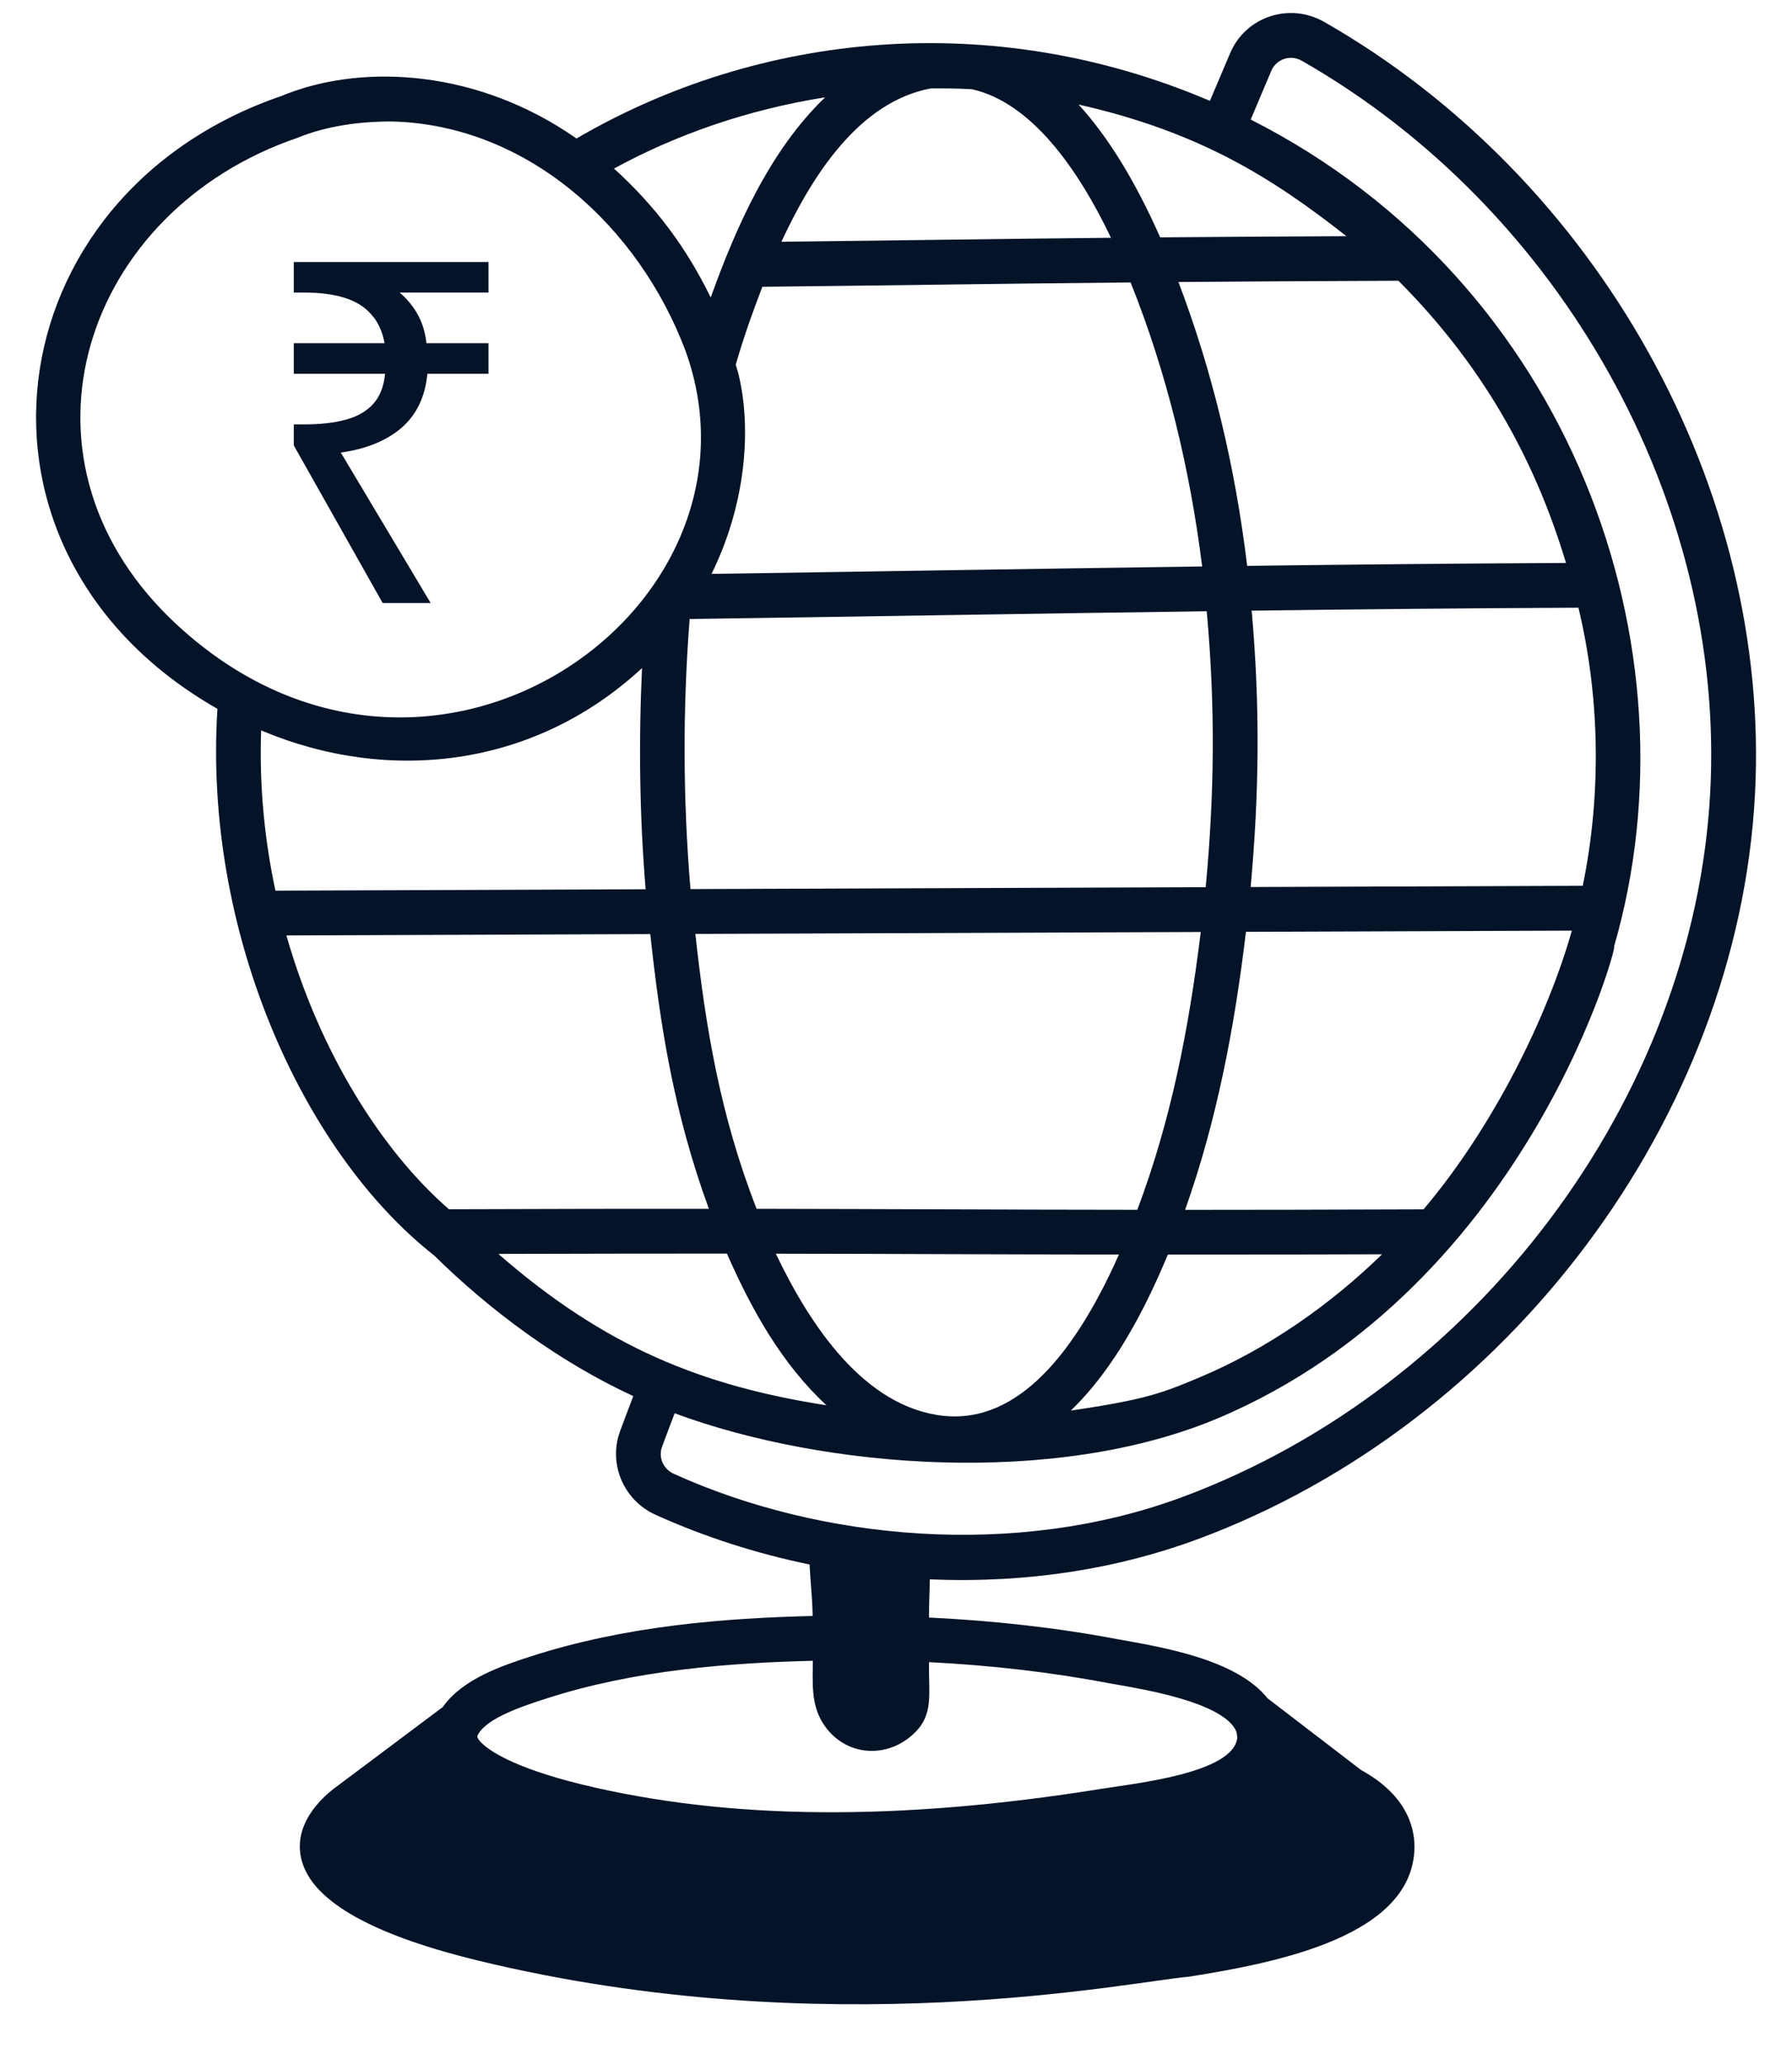 <svg width="33" height="38" viewBox="0 0 33 38" fill="none" xmlns="http://www.w3.org/2000/svg">
<path d="M24.383 0.402C23.743 0.038 22.936 0.309 22.653 0.979L22.281 1.856C18.258 0.14 13.96 0.597 10.616 2.549C8.818 1.29 6.737 1.173 5.306 1.718V1.717L5.187 1.765C-0.142 3.585 -1.046 10.167 4.004 13.045C3.743 17.114 5.556 21.188 7.993 23.103C9.036 24.13 10.311 25.07 11.662 25.693C11.525 26.047 11.44 26.282 11.419 26.339C11.197 26.936 11.483 27.61 12.068 27.875C12.976 28.286 13.933 28.591 14.908 28.792C14.927 29.168 14.957 29.352 14.965 29.739C13.363 29.779 11.532 29.914 9.76 30.488C9.257 30.652 8.515 30.897 8.154 31.415C8.098 31.458 6.01 33.02 6.142 32.921C5.66 33.299 5.364 33.826 5.609 34.389C5.904 35.069 6.981 35.639 8.807 36.082C15.233 37.64 20.815 36.469 21.893 36.378C23.526 36.119 26.048 35.63 26.048 33.976C26.048 33.975 26.048 33.973 26.048 33.971C26.043 33.577 25.864 33.012 25.067 32.576L23.342 31.254C22.772 30.541 21.427 30.317 20.581 30.167C19.464 29.954 18.299 29.826 17.108 29.768C17.109 29.414 17.119 29.333 17.123 29.065C18.953 29.143 20.613 28.86 22.051 28.328C27.78 26.205 32.002 20.57 32.318 14.623C32.617 8.996 29.429 3.281 24.383 0.402ZM24.794 4.346C23.472 4.352 22.351 4.36 21.365 4.368C20.905 3.331 20.403 2.514 19.862 1.924C22.089 2.427 23.425 3.271 24.794 4.346ZM22.105 25.342C21.426 25.628 21.122 25.754 19.719 25.959C20.518 25.192 21.084 24.102 21.506 23.089C22.838 23.09 24.118 23.087 25.451 23.083C24.495 24.014 23.342 24.821 22.105 25.342ZM17.139 1.627C17.392 1.626 17.645 1.627 17.898 1.642C18.984 1.886 19.84 3.083 20.459 4.376C18.121 4.399 16.637 4.424 14.39 4.449C14.956 3.231 15.816 1.879 17.139 1.627ZM13.602 6.896C13.588 6.831 13.565 6.774 13.549 6.711C13.706 6.171 13.857 5.752 14.039 5.278C16.618 5.251 18.151 5.223 20.82 5.198C21.483 6.847 21.913 8.626 22.138 10.425C18.608 10.473 16.58 10.511 13.103 10.561C13.726 9.302 13.847 7.914 13.602 6.896ZM12.7 11.392C16.029 11.345 18.652 11.298 22.222 11.249C22.383 13.018 22.364 14.613 22.203 16.327L12.715 16.362C12.575 14.694 12.572 13.03 12.7 11.392ZM29.067 11.184C29.453 12.786 29.502 14.568 29.147 16.301L23.031 16.324C23.187 14.61 23.208 13.029 23.05 11.238C25.007 11.213 27.011 11.193 29.067 11.184ZM22.112 17.152C21.886 18.988 21.555 20.638 20.944 22.264C18.344 22.262 16.501 22.25 13.933 22.246C13.263 20.534 12.993 18.9 12.805 17.187L22.112 17.152ZM20.605 23.088C19.675 25.181 18.591 26.186 17.373 26.056C15.915 25.896 14.918 24.393 14.287 23.072C16.662 23.075 17.982 23.085 20.605 23.088ZM26.215 22.256C24.484 22.262 23.062 22.265 21.824 22.265C22.407 20.623 22.734 18.913 22.944 17.149L28.946 17.127C28.5 18.701 27.508 20.728 26.215 22.256ZM28.838 10.36C26.834 10.37 24.878 10.389 22.967 10.414C22.743 8.56 22.319 6.813 21.701 5.19C22.84 5.181 24.159 5.173 25.752 5.167C27.244 6.661 28.241 8.37 28.838 10.36ZM15.195 1.791C14.178 2.765 13.553 4.181 13.088 5.475C12.646 4.569 12.08 3.802 11.307 3.102C12.456 2.476 13.759 2.02 15.195 1.791ZM5.474 2.538C6.018 2.314 6.643 2.232 7.236 2.236C9.721 2.307 11.758 4.168 12.619 6.444C14.372 11.252 7.772 15.865 3.131 11.377C0.043 8.368 1.55 3.879 5.474 2.538ZM11.823 12.295C11.76 13.642 11.777 15.002 11.889 16.365L5.072 16.391C4.871 15.451 4.773 14.46 4.809 13.442C7.177 14.439 9.852 14.12 11.823 12.295ZM5.274 17.215L11.975 17.19C12.155 18.859 12.406 20.475 13.054 22.246C11.723 22.245 10.184 22.247 8.267 22.254C7.036 21.184 5.892 19.379 5.274 17.215ZM9.177 23.076C10.832 23.071 12.192 23.07 13.386 23.07C13.842 24.106 14.399 25.103 15.219 25.862C12.932 25.504 11.152 24.797 9.177 23.076ZM20.595 31.007C21.14 31.103 22.418 31.326 22.73 31.796C22.788 31.885 22.776 31.927 22.784 31.982C22.714 32.632 20.908 32.82 20.285 32.92C16.541 33.521 13.406 33.494 10.709 32.839C9.408 32.519 8.986 32.195 8.865 32.072C8.772 31.976 8.784 31.954 8.807 31.914C8.98 31.608 9.653 31.39 10.05 31.262C11.684 30.732 13.43 30.603 14.968 30.564C14.965 30.981 14.937 31.36 15.147 31.701C15.526 32.314 16.302 32.385 16.81 31.921C17.211 31.561 17.094 31.167 17.109 30.589C18.248 30.647 19.36 30.774 20.43 30.978L20.595 31.007ZM31.494 14.579C31.196 20.207 27.194 25.543 21.764 27.554C18.704 28.687 15.11 28.347 12.408 27.123C12.213 27.035 12.12 26.821 12.192 26.625C12.268 26.423 12.32 26.279 12.424 26.009C15.185 27.032 19.425 27.363 22.425 26.102C28.227 23.655 29.877 17.06 29.716 17.44C29.717 17.438 29.718 17.436 29.719 17.434C31.326 11.917 28.937 5.189 23.032 2.2L23.412 1.301C23.503 1.087 23.764 0.998 23.974 1.119C28.756 3.847 31.777 9.256 31.494 14.579Z" fill="#051328"/>
<path d="M7.047 11.098L5.41 8.197V7.81H5.601C5.907 7.81 6.164 7.781 6.372 7.722C6.585 7.664 6.753 7.567 6.874 7.432C6.995 7.298 7.068 7.113 7.091 6.879H5.41V6.316H7.082C7.042 6.099 6.961 5.923 6.839 5.789C6.718 5.648 6.554 5.545 6.346 5.481C6.144 5.417 5.895 5.384 5.601 5.384H5.41V4.822H8.996V5.384H7.359C7.492 5.496 7.602 5.628 7.688 5.78C7.775 5.932 7.83 6.111 7.853 6.316H8.996V6.879H7.87C7.83 7.306 7.668 7.64 7.385 7.881C7.108 8.115 6.738 8.264 6.276 8.329L7.931 11.098H7.047Z" fill="#051328"/>
</svg>
